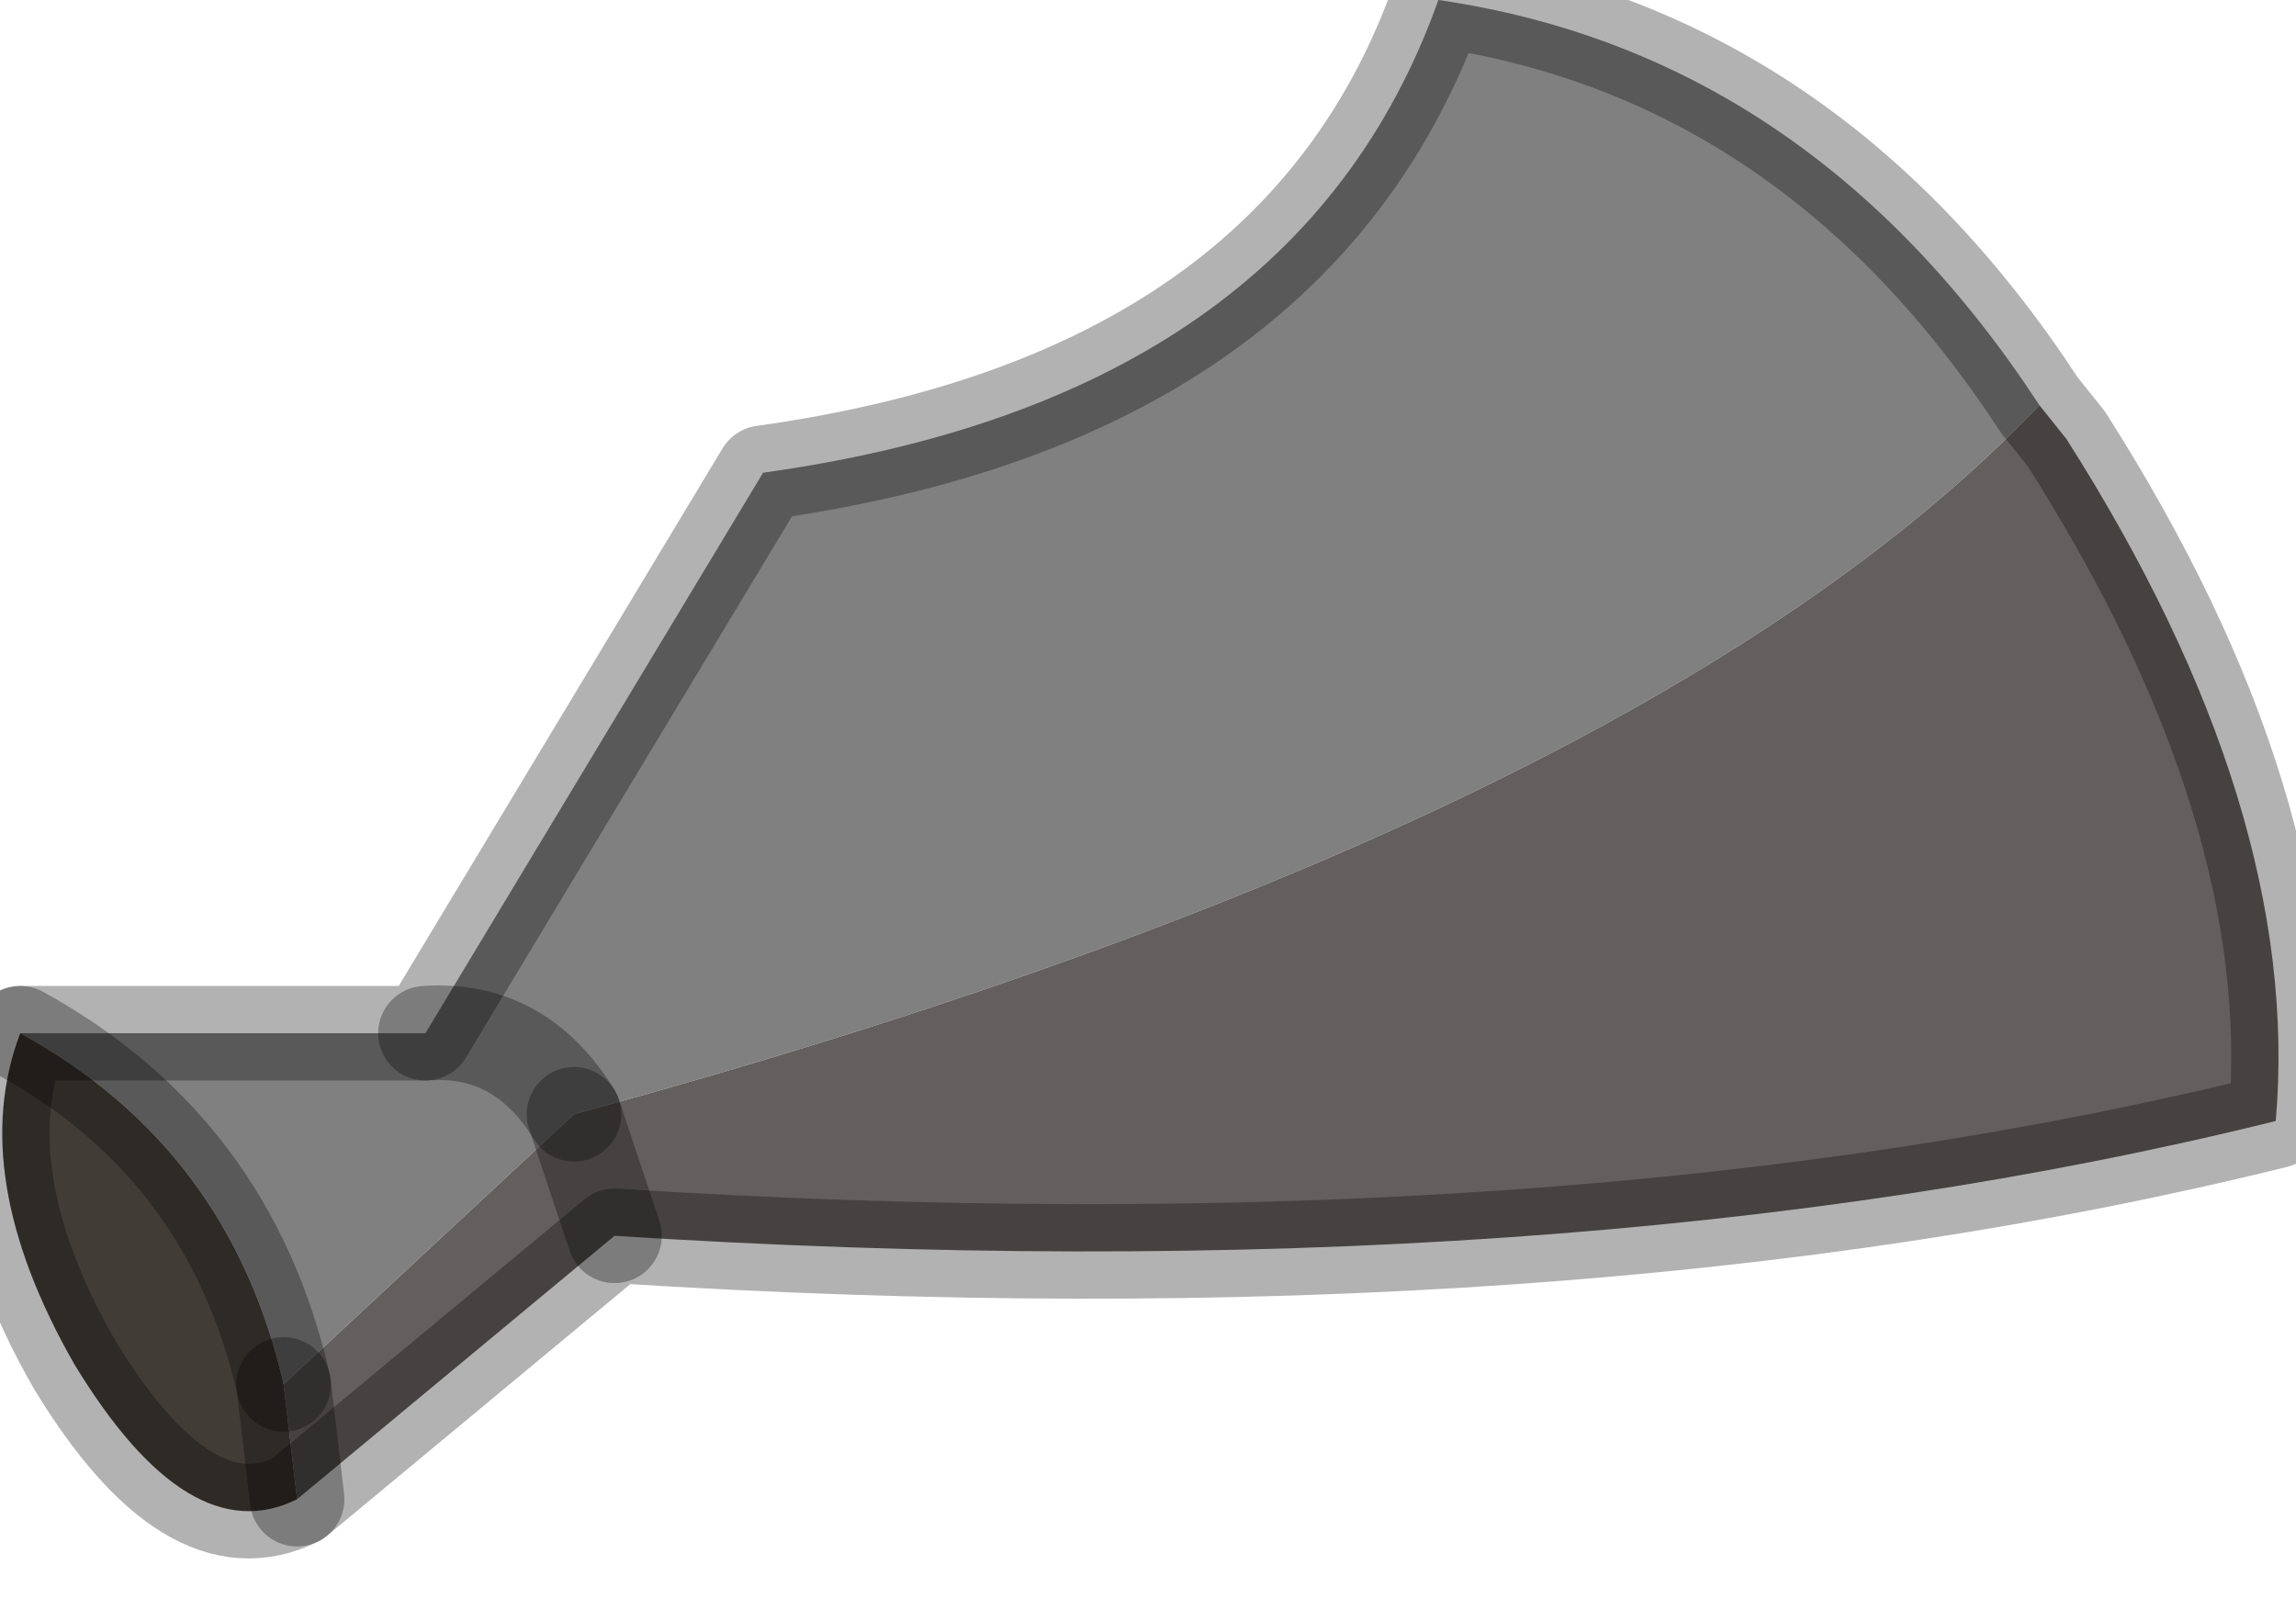 <?xml version="1.0" encoding="utf-8"?>
<svg version="1.1" id="Layer_1"
xmlns="http://www.w3.org/2000/svg"
xmlns:xlink="http://www.w3.org/1999/xlink"
width="17px" height="12px"
xml:space="preserve">
<g id="PathID_3695" transform="matrix(1, 0, 0, 1, 0, 0)">
<path style="fill:#808080;fill-opacity:1" d="M3.15 7.65Q3.85 7.6 4.25 8.25L2.1 10.25Q1.7 8.5 0.15 7.65L3.15 7.65L5.65 3.5Q9.6 2.95 10.65 0Q13.4 0.4 15.1 3Q12.15 6.1 4.25 8.25Q3.85 7.6 3.15 7.65" />
<path style="fill:#645F5F;fill-opacity:1" d="M2.1 10.25L4.25 8.25L4.55 9.15L4.25 8.25Q12.15 6.1 15.1 3L15.3 3.25Q17.05 6 16.85 8.3Q11.6 9.6 4.55 9.15L2.2 11.1L2.1 10.25" />
<path style="fill:#423C36;fill-opacity:1" d="M2.1 10.25L2.2 11.1Q1.4 11.5 0.55 10.1Q-0.25 8.7 0.15 7.65Q1.7 8.5 2.1 10.25" />
<path style="fill:none;stroke-width:0.7;stroke-linecap:round;stroke-linejoin:round;stroke-miterlimit:3;stroke:#000000;stroke-opacity:0.302" d="M15.1 3L15.3 3.25Q17.05 6 16.85 8.3Q11.6 9.6 4.55 9.15L2.2 11.1Q1.4 11.5 0.55 10.1Q-0.25 8.7 0.15 7.65L3.15 7.65L5.65 3.5Q9.6 2.95 10.65 0Q13.4 0.4 15.1 3z" />
<path style="fill:none;stroke-width:0.7;stroke-linecap:round;stroke-linejoin:round;stroke-miterlimit:3;stroke:#000000;stroke-opacity:0.302" d="M4.25 8.25L4.55 9.15" />
<path style="fill:none;stroke-width:0.7;stroke-linecap:round;stroke-linejoin:round;stroke-miterlimit:3;stroke:#000000;stroke-opacity:0.302" d="M3.15 7.65Q3.85 7.6 4.25 8.25" />
<path style="fill:none;stroke-width:0.7;stroke-linecap:round;stroke-linejoin:round;stroke-miterlimit:3;stroke:#000000;stroke-opacity:0.302" d="M2.1 10.25L2.2 11.1" />
<path style="fill:none;stroke-width:0.7;stroke-linecap:round;stroke-linejoin:round;stroke-miterlimit:3;stroke:#000000;stroke-opacity:0.302" d="M0.15 7.65Q1.7 8.5 2.1 10.25" />
</g>
</svg>

